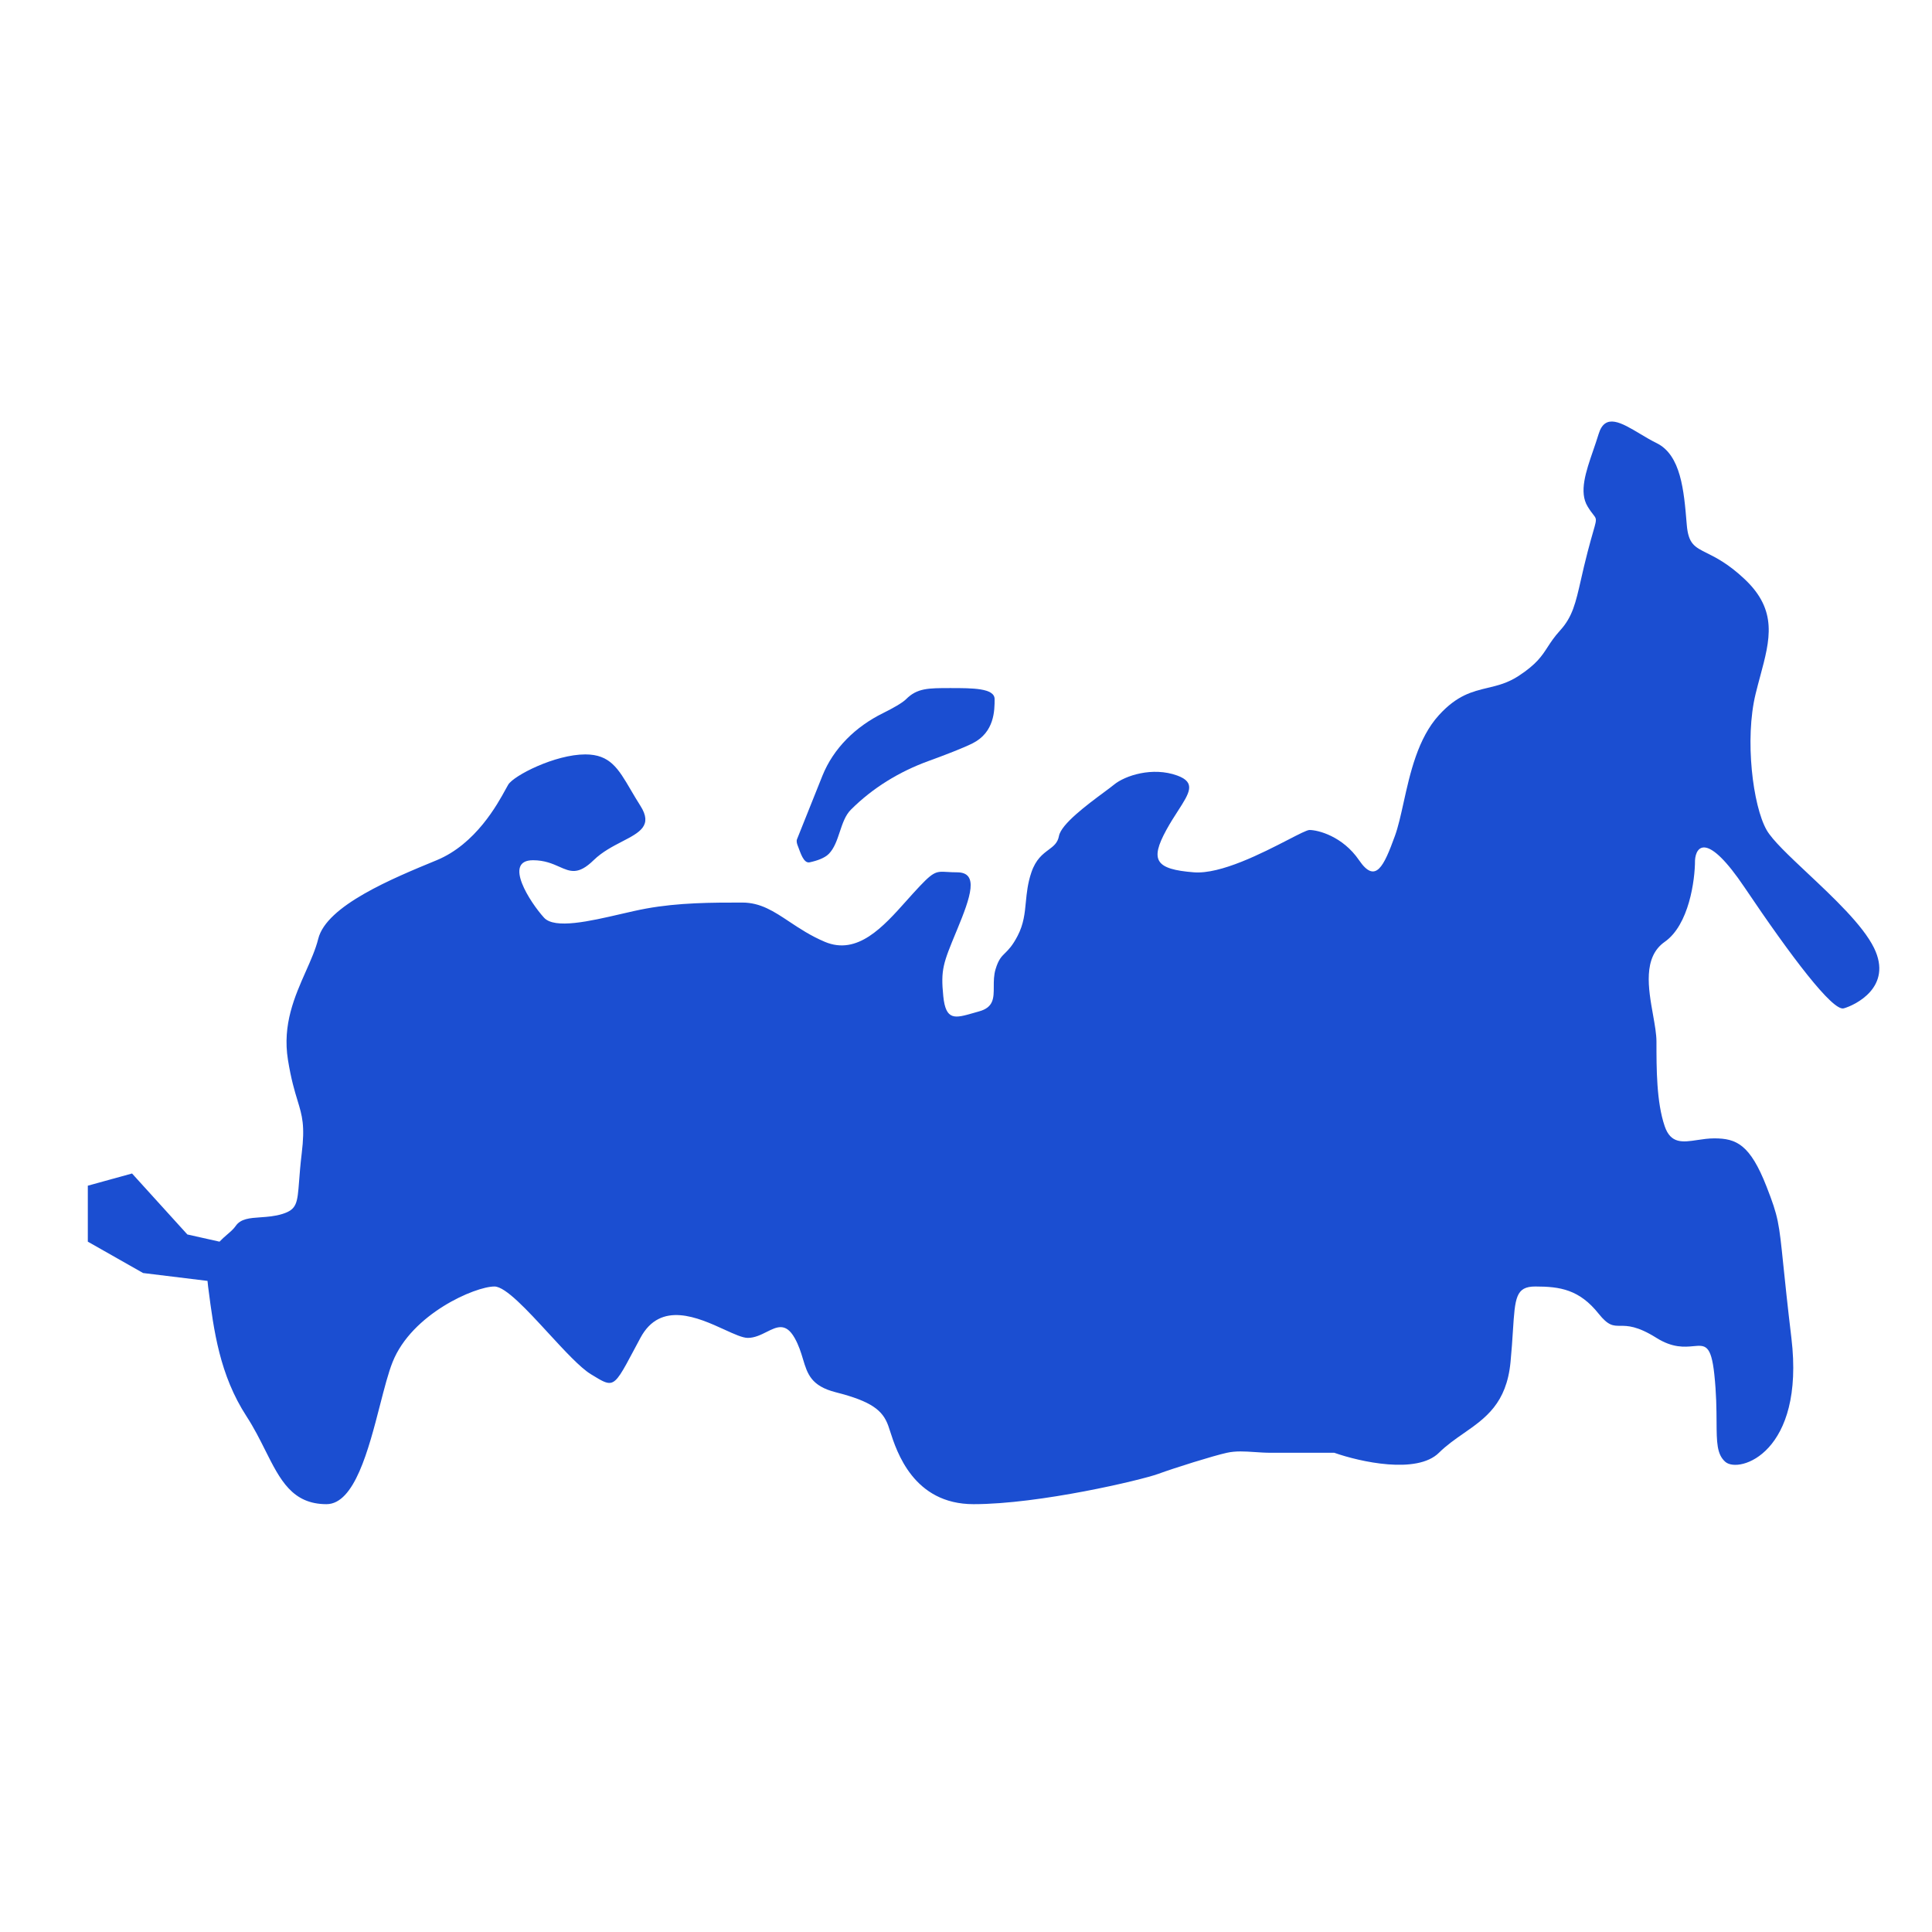 <svg width="110" height="110" viewBox="0 0 110 110" fill="none" xmlns="http://www.w3.org/2000/svg">
<path d="M21.639 79.988C20.984 82.533 20.183 85.641 18.589 85.641C16.64 85.641 15.948 84.26 15.104 82.576C14.794 81.957 14.463 81.297 14.042 80.649C12.502 78.283 12.173 75.75 11.865 73.377L11.848 73.248C11.833 73.137 11.823 73.031 11.815 72.929L8.148 72.481L5 70.695V67.508L7.518 66.814L10.667 70.285L12.498 70.695C12.644 70.54 12.796 70.408 12.939 70.285C13.128 70.122 13.3 69.974 13.416 69.805C13.702 69.385 14.222 69.35 14.833 69.308C15.224 69.281 15.653 69.251 16.081 69.117C16.906 68.858 16.933 68.501 17.03 67.242C17.061 66.827 17.101 66.314 17.178 65.674C17.372 64.079 17.206 63.535 16.941 62.662C16.776 62.122 16.574 61.456 16.394 60.338C16.071 58.33 16.782 56.727 17.412 55.307C17.7 54.658 17.971 54.047 18.119 53.453C18.589 51.56 22.352 50.011 24.86 48.978C27.084 48.062 28.322 45.793 28.793 44.931C28.853 44.82 28.901 44.733 28.936 44.675C29.25 44.158 31.601 42.953 33.326 42.953C34.731 42.953 35.199 43.753 35.918 44.98C36.082 45.259 36.258 45.56 36.462 45.88C37.178 47.003 36.424 47.393 35.422 47.912C34.889 48.188 34.286 48.5 33.796 48.978C32.924 49.829 32.471 49.628 31.846 49.35C31.459 49.179 31.006 48.978 30.347 48.978C28.623 48.978 30.19 51.388 30.974 52.248C31.579 52.913 33.586 52.449 35.336 52.044C35.852 51.925 36.346 51.81 36.775 51.732C38.656 51.388 40.538 51.388 42.262 51.388C43.303 51.388 44.059 51.889 44.943 52.477C45.523 52.862 46.158 53.284 46.965 53.625C48.821 54.408 50.286 52.768 51.598 51.299C51.728 51.154 51.856 51.01 51.982 50.871C53.142 49.598 53.243 49.604 53.939 49.646C54.089 49.655 54.268 49.666 54.491 49.666C55.745 49.666 55.275 51.043 54.491 52.937L54.45 53.035C53.702 54.843 53.553 55.202 53.707 56.724C53.849 58.128 54.378 57.976 55.411 57.679C55.517 57.648 55.628 57.616 55.745 57.584C56.581 57.355 56.581 56.819 56.581 56.182C56.581 55.863 56.581 55.519 56.686 55.174C56.851 54.631 57.016 54.469 57.226 54.262C57.416 54.075 57.643 53.852 57.94 53.281C58.286 52.616 58.346 52.004 58.408 51.357C58.46 50.831 58.513 50.283 58.724 49.666C58.978 48.922 59.369 48.631 59.7 48.384C59.982 48.174 60.219 47.996 60.292 47.601C60.416 46.919 61.917 45.805 62.848 45.115C63.092 44.934 63.297 44.782 63.427 44.675C64.054 44.158 65.622 43.642 67.033 44.158C68.109 44.552 67.726 45.146 67.067 46.169C66.861 46.488 66.629 46.848 66.406 47.256C65.465 48.978 65.779 49.494 67.974 49.666C69.507 49.786 71.883 48.562 73.335 47.814C73.962 47.491 74.416 47.256 74.558 47.256C75.029 47.256 76.44 47.601 77.38 48.978C78.321 50.355 78.791 49.322 79.418 47.601C79.608 47.08 79.755 46.416 79.915 45.692C80.284 44.025 80.724 42.036 81.927 40.716C82.962 39.58 83.827 39.373 84.692 39.166C85.269 39.029 85.846 38.891 86.473 38.478C87.486 37.811 87.779 37.359 88.113 36.845C88.296 36.563 88.492 36.262 88.825 35.896C89.531 35.121 89.707 34.347 90.016 32.991C90.118 32.539 90.236 32.023 90.393 31.421C90.525 30.911 90.63 30.548 90.706 30.282C90.844 29.803 90.891 29.64 90.847 29.507C90.824 29.439 90.777 29.379 90.706 29.288C90.63 29.191 90.525 29.057 90.393 28.839C89.893 28.015 90.29 26.864 90.71 25.645C90.816 25.336 90.924 25.022 91.02 24.708C91.384 23.508 92.312 24.063 93.368 24.694C93.676 24.878 93.994 25.069 94.312 25.224C95.709 25.905 95.876 27.936 96.032 29.813L96.037 29.872C96.127 30.965 96.479 31.14 97.183 31.49C97.698 31.747 98.401 32.097 99.329 32.97C101.226 34.755 100.781 36.412 100.22 38.497C100.132 38.824 100.041 39.161 99.956 39.511C99.329 42.093 99.799 45.879 100.583 47.256C100.914 47.837 101.857 48.723 102.92 49.722C104.378 51.092 106.063 52.675 106.698 53.969C107.795 56.207 105.6 57.24 104.973 57.412C104.346 57.584 101.994 54.486 99.329 50.527C97.197 47.36 96.559 48.174 96.507 48.978C96.507 50.125 96.162 52.661 94.782 53.625C93.531 54.5 93.848 56.282 94.117 57.785C94.218 58.353 94.312 58.881 94.312 59.305C94.312 60.855 94.312 62.748 94.782 64.125C95.128 65.137 95.812 65.034 96.648 64.907C96.95 64.862 97.272 64.814 97.605 64.814C98.859 64.814 99.643 65.158 100.583 67.568C101.254 69.287 101.287 69.604 101.535 72.022C101.635 72.992 101.77 74.3 101.994 76.174C102.778 82.715 99.016 83.92 98.232 83.231C97.746 82.805 97.742 82.115 97.734 80.956C97.73 80.243 97.724 79.354 97.605 78.24C97.423 76.55 97.086 76.582 96.41 76.646C95.915 76.692 95.24 76.756 94.312 76.174C93.215 75.486 92.666 75.486 92.254 75.486C91.843 75.486 91.569 75.486 91.02 74.797C89.922 73.42 88.825 73.248 87.414 73.248C86.302 73.248 86.261 73.889 86.14 75.759L86.14 75.761C86.108 76.264 86.07 76.858 86.003 77.551C85.777 79.908 84.574 80.745 83.332 81.609C82.851 81.944 82.365 82.282 81.927 82.715C80.673 83.954 77.433 83.231 75.969 82.715H72.363C72.037 82.715 71.73 82.694 71.435 82.674C70.879 82.637 70.367 82.602 69.855 82.715C69.071 82.887 66.876 83.576 65.936 83.92C64.995 84.264 59.194 85.641 55.431 85.641C52.01 85.641 51.052 82.653 50.67 81.463C50.632 81.345 50.6 81.244 50.571 81.166C50.258 80.305 49.631 79.789 47.593 79.272C46.18 78.914 45.972 78.226 45.717 77.378C45.604 77.003 45.481 76.597 45.241 76.174C44.737 75.29 44.234 75.541 43.647 75.835C43.321 75.998 42.968 76.174 42.576 76.174C42.279 76.174 41.81 75.96 41.252 75.705C39.75 75.019 37.605 74.04 36.462 76.174C36.34 76.4 36.229 76.609 36.127 76.802C35.422 78.129 35.136 78.668 34.767 78.732C34.516 78.775 34.226 78.598 33.739 78.3C33.706 78.281 33.673 78.26 33.639 78.24C33.034 77.87 32.141 76.9 31.231 75.912C30.02 74.595 28.779 73.248 28.152 73.248C27.055 73.248 23.449 74.797 22.352 77.551C22.111 78.153 21.886 79.031 21.639 79.988Z" fill="#1B4ED1"/>
<path d="M46.822 44.175L45.379 47.782C45.328 47.908 45.386 48.069 45.437 48.195C45.57 48.53 45.749 49.174 46.1 49.097C46.542 49.001 46.955 48.85 47.184 48.62C47.814 47.99 47.814 46.731 48.444 46.102C49.686 44.859 51.204 43.934 52.855 43.333C53.862 42.966 54.85 42.584 55.37 42.324C56.629 41.694 56.629 40.435 56.629 39.805C56.629 39.176 55.37 39.176 54.11 39.176C52.851 39.176 52.221 39.176 51.592 39.805C51.38 40.017 50.862 40.312 50.256 40.612C48.728 41.37 47.456 42.591 46.822 44.175Z" fill="#1B4ED1"/>
</svg>
